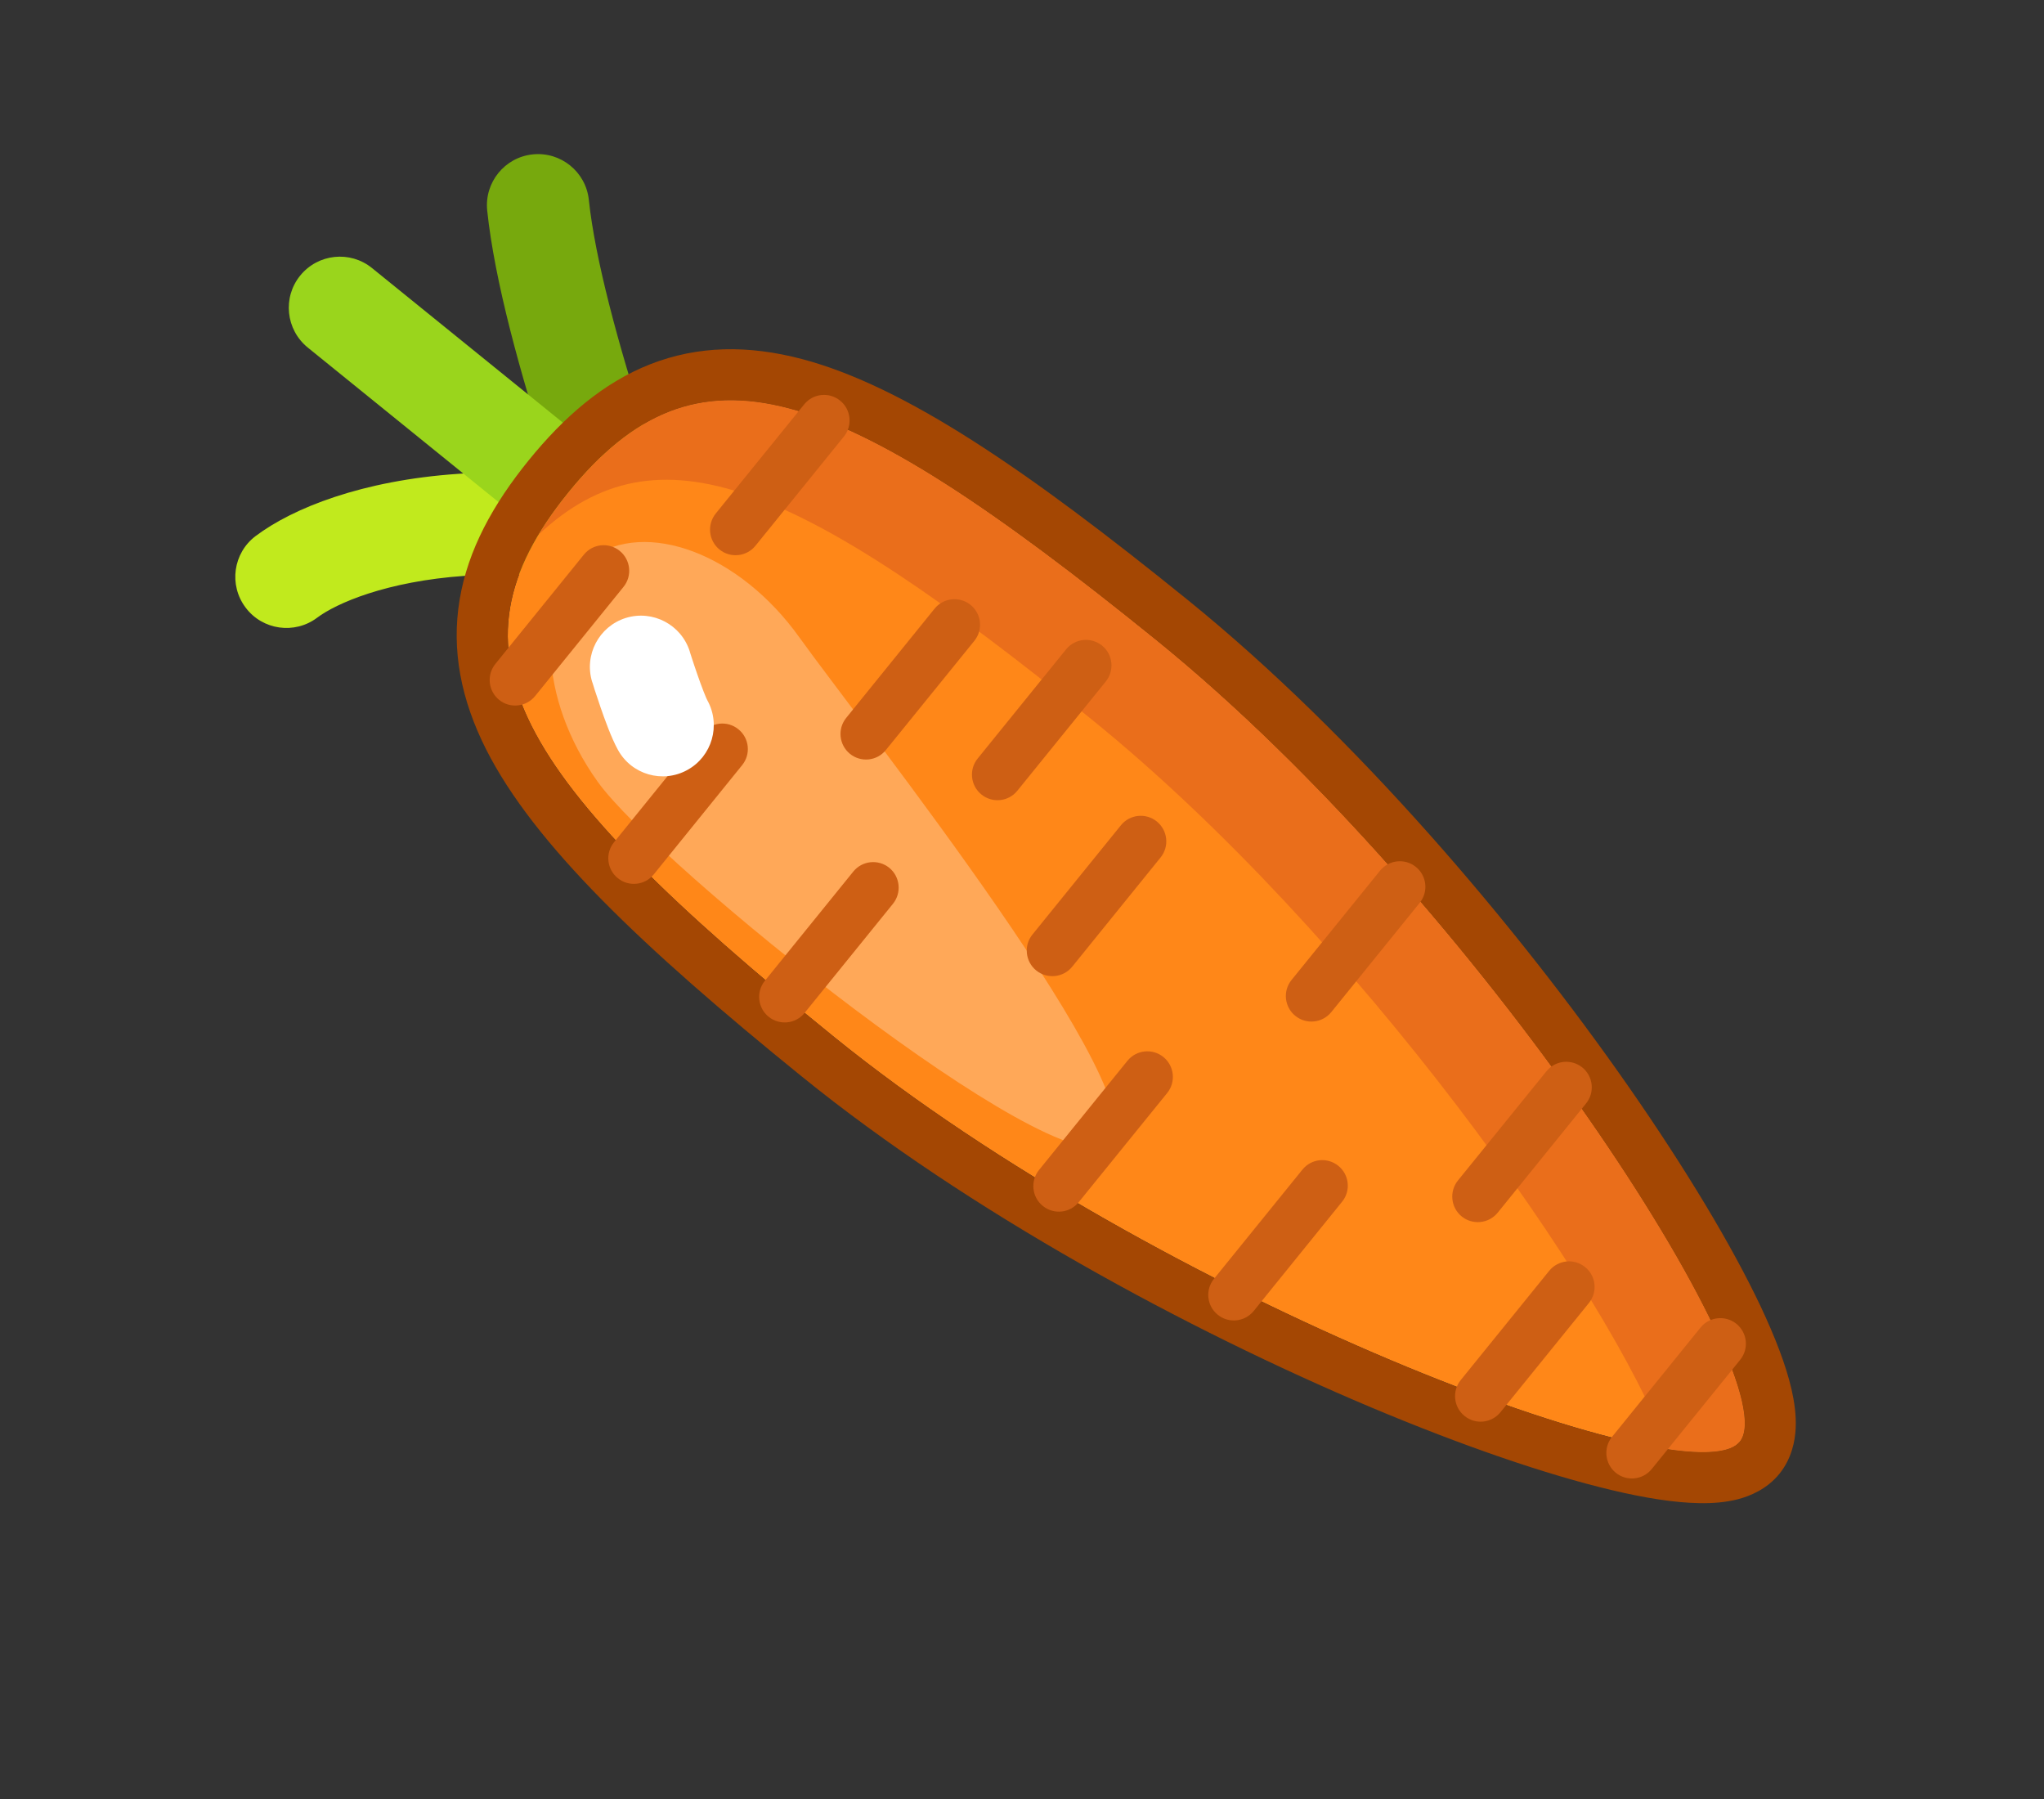 <svg width="25" height="22" viewBox="0 0 25 22" fill="none" xmlns="http://www.w3.org/2000/svg">
<rect x="0" y="0" width="25" height="22" fill="#333333" stroke="none"/>
<g id="Group 675">
<path id="Vector 234 (Stroke)" fill-rule="evenodd" clip-rule="evenodd" d="M6.515 1.888C6.858 1.852 7.166 2.101 7.202 2.444C7.278 3.165 7.56 4.21 7.9 5.256C8.237 6.29 8.614 7.279 8.857 7.87C8.989 8.189 8.837 8.554 8.518 8.686C8.198 8.817 7.833 8.665 7.702 8.346C7.448 7.73 7.059 6.711 6.712 5.643C6.368 4.587 6.049 3.436 5.959 2.575C5.923 2.232 6.172 1.924 6.515 1.888Z" fill="#77A90D"/>
<path id="Vector 235 (Stroke)" fill-rule="evenodd" clip-rule="evenodd" d="M3.004 7.43C2.796 7.154 2.851 6.763 3.127 6.555C4.036 5.872 6.509 5.201 10.073 6.583C10.395 6.707 10.555 7.069 10.43 7.391C10.305 7.713 9.943 7.873 9.621 7.748C6.33 6.473 4.343 7.204 3.879 7.554C3.603 7.761 3.211 7.706 3.004 7.43Z" fill="#C1EA1D"/>
<path id="Vector 236 (Stroke)" fill-rule="evenodd" clip-rule="evenodd" d="M3.671 3.371C3.889 3.102 4.282 3.061 4.55 3.278L8.679 6.622C8.947 6.839 8.989 7.232 8.771 7.501C8.554 7.769 8.161 7.81 7.892 7.593L3.764 4.25C3.496 4.032 3.454 3.639 3.671 3.371Z" fill="#9AD51C"/>
<path id="Ellipse 189" d="M14.138 7.826C18.095 11.03 21.868 16.901 21.278 17.629C20.688 18.358 14.161 15.887 10.204 12.683C6.248 9.478 5.376 7.968 6.95 6.026C8.523 4.083 10.181 4.621 14.138 7.826Z" fill="#FF8718"/>
<path id="Ellipse 189 (Stroke)" fill-rule="evenodd" clip-rule="evenodd" d="M21.963 17.462C21.956 17.618 21.916 17.834 21.764 18.023C21.611 18.211 21.408 18.294 21.257 18.334C21.102 18.374 20.938 18.385 20.785 18.382C20.477 18.377 20.109 18.317 19.711 18.222C18.909 18.032 17.88 17.678 16.761 17.207C14.525 16.264 11.848 14.818 9.811 13.168C7.845 11.576 6.53 10.32 5.945 9.163C5.64 8.558 5.518 7.952 5.622 7.332C5.723 6.723 6.031 6.167 6.464 5.632C6.897 5.098 7.377 4.681 7.951 4.455C8.537 4.225 9.154 4.218 9.81 4.391C11.064 4.723 12.565 5.748 14.531 7.34C16.568 8.99 18.539 11.307 19.926 13.299C20.619 14.295 21.18 15.228 21.533 15.973C21.707 16.343 21.843 16.69 21.912 16.99C21.946 17.139 21.97 17.302 21.963 17.462ZM21.278 17.629C21.868 16.901 18.094 11.03 14.138 7.826C10.181 4.621 8.523 4.083 6.95 6.026C5.376 7.968 6.248 9.478 10.204 12.683C14.161 15.887 20.688 18.358 21.278 17.629Z" fill="#A44703"/>
<path id="Ellipse 127" d="M7.222 6.828C7.903 6.341 9.048 6.774 9.778 7.796C10.509 8.818 14.245 13.509 13.564 13.996C12.883 14.483 8.042 10.583 7.311 9.561C6.58 8.539 6.54 7.315 7.222 6.828Z" fill="#FFA858"/>
<path id="Subtract" fill-rule="evenodd" clip-rule="evenodd" d="M20.399 17.721C19.683 15.796 16.578 11.41 13.351 8.797C9.747 5.878 8.05 5.171 6.588 6.537C6.689 6.369 6.809 6.199 6.95 6.026C8.523 4.083 10.181 4.621 14.138 7.826C18.094 11.03 21.868 16.901 21.278 17.629C21.169 17.764 20.858 17.789 20.399 17.721Z" fill="#EA6E1B"/>
<g id="Vector">
<path fill-rule="evenodd" clip-rule="evenodd" d="M7.556 10.739C7.422 10.63 7.401 10.434 7.51 10.3L8.592 8.964C8.7 8.83 8.897 8.809 9.031 8.918C9.165 9.026 9.186 9.223 9.077 9.357L7.996 10.693C7.887 10.827 7.69 10.848 7.556 10.739Z" fill="#CE5F14"/>
<path fill-rule="evenodd" clip-rule="evenodd" d="M10.396 9.219C10.262 9.11 10.241 8.913 10.35 8.779L11.431 7.443C11.54 7.309 11.737 7.289 11.871 7.397C12.005 7.506 12.026 7.703 11.917 7.837L10.835 9.172C10.727 9.307 10.53 9.327 10.396 9.219Z" fill="#CE5F14"/>
<path fill-rule="evenodd" clip-rule="evenodd" d="M8.8 6.72C8.666 6.611 8.646 6.415 8.754 6.28L9.836 4.945C9.944 4.811 10.141 4.79 10.275 4.899C10.409 5.007 10.43 5.204 10.322 5.338L9.24 6.674C9.131 6.808 8.934 6.829 8.8 6.72Z" fill="#CE5F14"/>
<path fill-rule="evenodd" clip-rule="evenodd" d="M6.105 8.559C5.971 8.45 5.95 8.253 6.059 8.119L7.141 6.783C7.249 6.649 7.446 6.628 7.58 6.737C7.714 6.846 7.735 7.043 7.626 7.177L6.545 8.512C6.436 8.646 6.239 8.667 6.105 8.559Z" fill="#CE5F14"/>
<path fill-rule="evenodd" clip-rule="evenodd" d="M12.004 9.716C11.87 9.608 11.849 9.411 11.957 9.277L13.039 7.941C13.148 7.807 13.345 7.786 13.479 7.895C13.613 8.003 13.633 8.2 13.525 8.334L12.443 9.67C12.335 9.804 12.138 9.825 12.004 9.716Z" fill="#CE5F14"/>
<path fill-rule="evenodd" clip-rule="evenodd" d="M9.401 12.434C9.267 12.325 9.246 12.128 9.355 11.994L10.436 10.659C10.545 10.524 10.742 10.504 10.876 10.612C11.01 10.721 11.03 10.918 10.922 11.052L9.84 12.388C9.732 12.522 9.535 12.542 9.401 12.434Z" fill="#CE5F14"/>
<path fill-rule="evenodd" clip-rule="evenodd" d="M12.674 11.868C12.54 11.759 12.519 11.562 12.628 11.428L13.71 10.092C13.818 9.958 14.015 9.938 14.149 10.046C14.283 10.155 14.304 10.352 14.195 10.486L13.114 11.822C13.005 11.956 12.808 11.976 12.674 11.868Z" fill="#CE5F14"/>
<path fill-rule="evenodd" clip-rule="evenodd" d="M15.843 12.423C15.709 12.315 15.688 12.118 15.797 11.984L16.879 10.648C16.987 10.514 17.184 10.493 17.318 10.602C17.452 10.711 17.473 10.907 17.364 11.041L16.283 12.377C16.174 12.511 15.977 12.532 15.843 12.423Z" fill="#CE5F14"/>
<path fill-rule="evenodd" clip-rule="evenodd" d="M12.755 14.748C12.62 14.639 12.6 14.442 12.708 14.308L13.79 12.972C13.899 12.838 14.095 12.818 14.229 12.926C14.364 13.035 14.384 13.232 14.276 13.366L13.194 14.701C13.085 14.836 12.889 14.856 12.755 14.748Z" fill="#CE5F14"/>
<path fill-rule="evenodd" clip-rule="evenodd" d="M14.894 16.078C14.76 15.97 14.739 15.773 14.848 15.639L15.93 14.303C16.038 14.169 16.235 14.148 16.369 14.257C16.503 14.365 16.524 14.562 16.415 14.696L15.334 16.032C15.225 16.166 15.028 16.187 14.894 16.078Z" fill="#CE5F14"/>
<path fill-rule="evenodd" clip-rule="evenodd" d="M17.878 14.876C17.744 14.767 17.724 14.57 17.832 14.436L18.914 13.101C19.022 12.966 19.219 12.946 19.353 13.054C19.487 13.163 19.508 13.36 19.399 13.494L18.318 14.83C18.209 14.964 18.012 14.984 17.878 14.876Z" fill="#CE5F14"/>
<path fill-rule="evenodd" clip-rule="evenodd" d="M17.913 17.316C17.778 17.208 17.758 17.011 17.866 16.877L18.948 15.541C19.057 15.407 19.253 15.386 19.387 15.495C19.522 15.604 19.542 15.8 19.434 15.934L18.352 17.27C18.243 17.404 18.047 17.425 17.913 17.316Z" fill="#CE5F14"/>
<path fill-rule="evenodd" clip-rule="evenodd" d="M19.763 18.011C19.629 17.902 19.608 17.705 19.717 17.571L20.799 16.235C20.907 16.101 21.104 16.081 21.238 16.189C21.372 16.298 21.393 16.495 21.284 16.629L20.203 17.964C20.094 18.099 19.897 18.119 19.763 18.011Z" fill="#CE5F14"/>
</g>
<path id="Vector 219 (Stroke)" fill-rule="evenodd" clip-rule="evenodd" d="M8.437 7.968L8.438 7.973L8.443 7.989C8.448 8.002 8.454 8.023 8.462 8.048C8.479 8.099 8.501 8.168 8.527 8.241C8.552 8.315 8.58 8.39 8.605 8.455C8.617 8.487 8.629 8.514 8.638 8.536C8.647 8.556 8.652 8.566 8.653 8.567C8.653 8.567 8.653 8.567 8.653 8.567C8.819 8.869 8.709 9.25 8.407 9.416C8.105 9.583 7.724 9.473 7.558 9.17C7.478 9.026 7.395 8.794 7.345 8.649C7.317 8.566 7.291 8.489 7.273 8.434C7.264 8.406 7.257 8.383 7.252 8.366L7.246 8.347L7.243 8.34C7.243 8.34 7.243 8.34 7.84 8.154L7.243 8.34C7.141 8.011 7.325 7.66 7.654 7.557C7.984 7.455 8.334 7.639 8.437 7.968Z" fill="white"/>
</g>
</svg>
